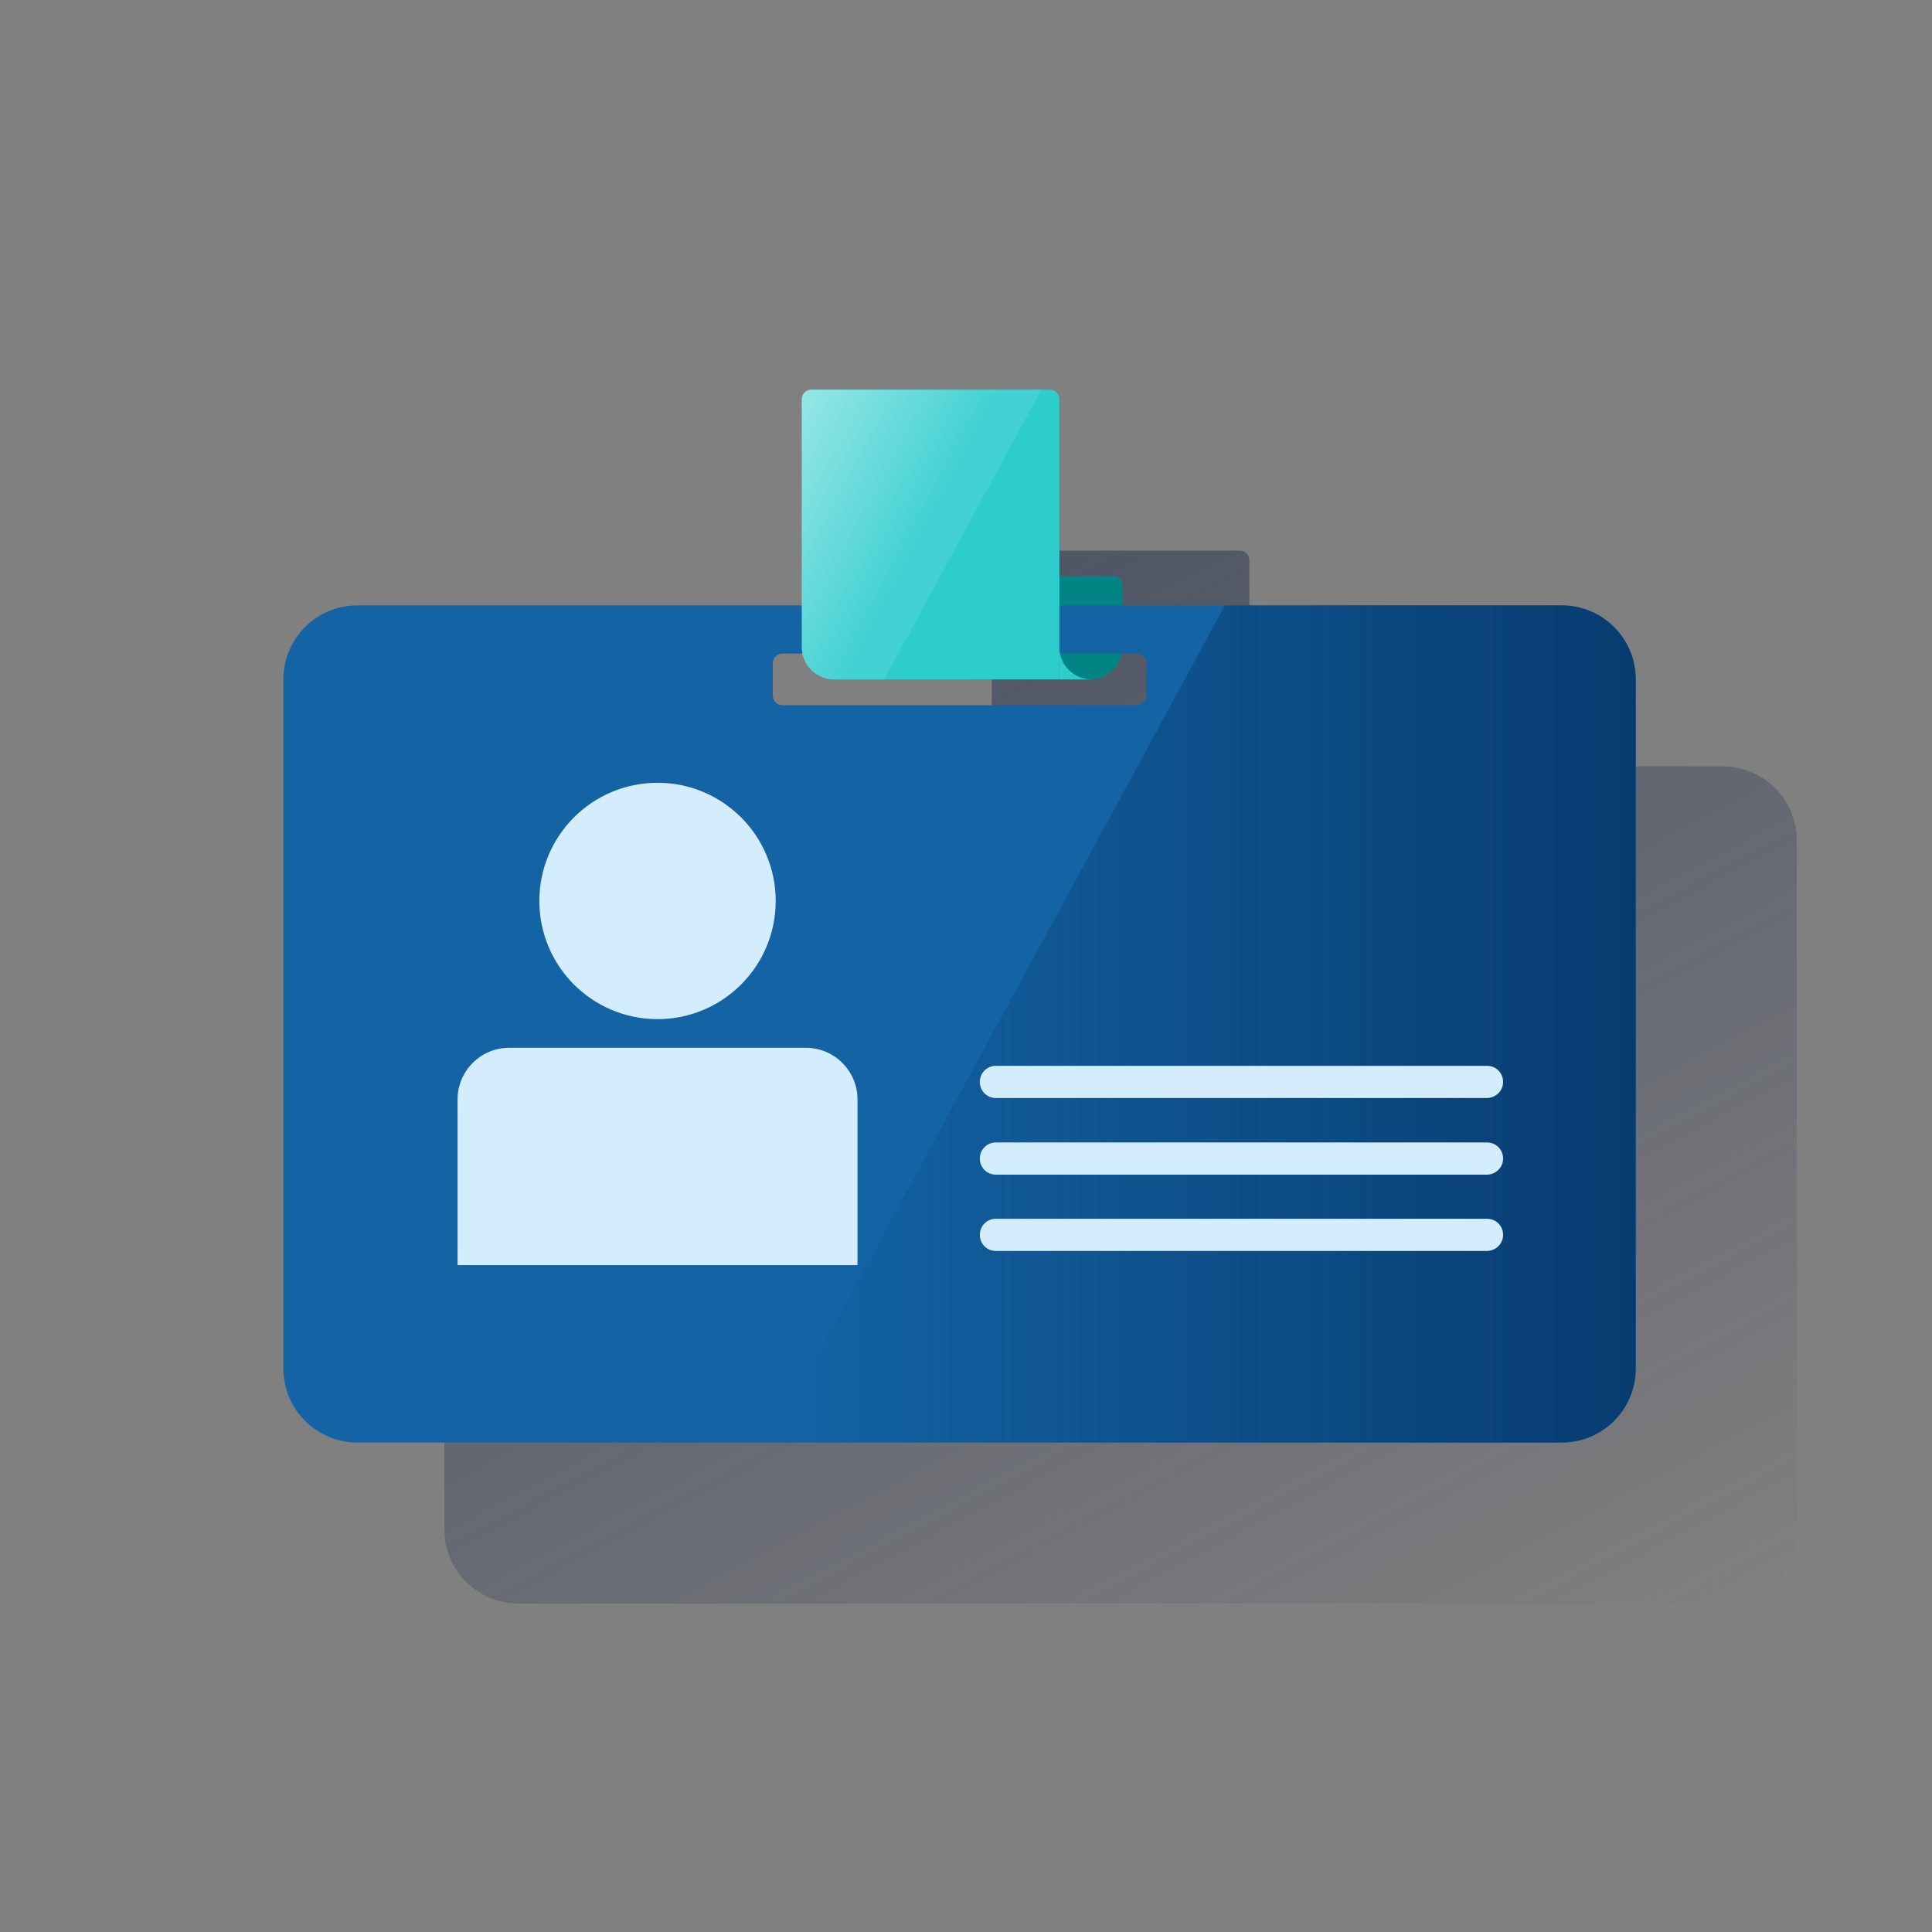<?xml version="1.0" encoding="utf-8"?>
<!-- Generator: Adobe Illustrator 23.0.1, SVG Export Plug-In . SVG Version: 6.00 Build 0)  -->
<svg version="1.1" id="Contenido" xmlns="http://www.w3.org/2000/svg" xmlns:xlink="http://www.w3.org/1999/xlink" x="0px" y="0px"
	 viewBox="0 0 600 600" style="enable-background:new 0 0 600 600;" xml:space="preserve">
<rect x="0" y="0" width="600" height="600" fill="#808080" stroke="none"/>
<style type="text/css">
	.st0{fill:url(#SVGID_1_);}
	.st1{fill:#028484;}
	.st2{fill:#1464A5;}
	.st3{fill:url(#SVGID_2_);}
	.st4{fill:#D4EDFC;}
	.st5{fill:#2DCCCD;}
	.st6{fill:url(#SVGID_3_);}
</style>
<title>_</title>
<linearGradient id="SVGID_1_" gradientUnits="userSpaceOnUse" x1="251.628" y1="415.244" x2="444.372" y2="52.756" gradientTransform="matrix(1 0 0 -1 0 602)">
	<stop  offset="0" style="stop-color:#192647"/>
	<stop  offset="0" style="stop-color:#192647;stop-opacity:0.5"/>
	<stop  offset="1" style="stop-color:#192647;stop-opacity:0"/>
</linearGradient>
<path class="st0" d="M535,238H388v-64c0-1.7-1.3-3-3-3h-74c-1.7,0-3,1.3-3,3v64H161c-12.7,0-23,10.3-23,23v214c0,12.7,10.3,23,23,23
	h374c12.7,0,23-10.3,23-23V261C558,248.3,547.7,238,535,238z M406,266c0,1.7-1.3,3-3,3H293c-1.7,0-3-1.3-3-3v-10c0-1.7,1.3-3,3-3h15
	v5c0,1.7,1.3,3,3,3h74c1.7,0,3-1.3,3-3v-5h15c1.7,0,3,1.3,3,3V266z"/>
<path class="st1" d="M302,178.8h43.6c1.7,0,3,1.3,3,3V201c0,5.5-4.5,10-10,10H302l0,0V178.8L302,178.8z"/>
<path class="st2" d="M485,188H111c-12.7,0-23,10.3-23,23v214c0,12.7,10.3,23,23,23h374c12.7,0,23-10.3,23-23V211
	C508,198.3,497.7,188,485,188z M356,216c0,1.7-1.3,3-3,3H243c-1.7,0-3-1.3-3-3v-10c0-1.7,1.3-3,3-3h110c1.7,0,3,1.3,3,3V216z"/>
<linearGradient id="SVGID_2_" gradientUnits="userSpaceOnUse" x1="508" y1="284" x2="239.2" y2="284" gradientTransform="matrix(1 0 0 -1 0 602)">
	<stop  offset="0" style="stop-color:#043263;stop-opacity:0.8"/>
	<stop  offset="1" style="stop-color:#043263;stop-opacity:0"/>
</linearGradient>
<path class="st3" d="M485,188H380.4L239.2,448H485c12.7,0,23-10.3,23-23V211C508,198.3,497.7,188,485,188z"/>
<circle class="st4" cx="204.2" cy="279.8" r="36.7"/>
<path class="st4" d="M158.1,325.4h92.2c8.8,0,16,7.2,16,16v51.5l0,0H142.1l0,0v-51.5C142.1,332.6,149.3,325.4,158.1,325.4z"/>
<path class="st5" d="M326,121h-74c-1.7,0-3,1.3-3,3v77c0,5.5,4.5,10,10,10h70v-87C329,122.3,327.7,121,326,121z"/>
<linearGradient id="SVGID_3_" gradientUnits="userSpaceOnUse" x1="32.368" y1="776.187" x2="-74.032" y2="832.767" gradientTransform="matrix(-1 0 0 1 213.6 -668)">
	<stop  offset="0" style="stop-color:#FFFFFF"/>
	<stop  offset="1" style="stop-color:#FFFFFF;stop-opacity:0.1"/>
</linearGradient>
<path class="st6" d="M259,211h15.6l48.8-90H252c-1.7,0-3,1.3-3,3v77C249,206.5,253.5,211,259,211z"/>
<path class="st5" d="M329,201L329,201v10h10C333.5,211,329,206.5,329,201z"/>
<g>
	<path class="st4" d="M461.7,341H309.3c-2.8,0-5-2.2-5-5s2.2-5,5-5h152.5c2.8,0,5,2.2,5,5S464.5,341,461.7,341z"/>
</g>
<g>
	<path class="st4" d="M461.7,388.5H309.3c-2.8,0-5-2.2-5-5s2.2-5,5-5h152.5c2.8,0,5,2.2,5,5S464.5,388.5,461.7,388.5z"/>
</g>
<g>
	<path class="st4" d="M461.7,364.8H309.3c-2.8,0-5-2.2-5-5s2.2-5,5-5h152.5c2.8,0,5,2.2,5,5S464.5,364.8,461.7,364.8z"/>
</g>
</svg>
